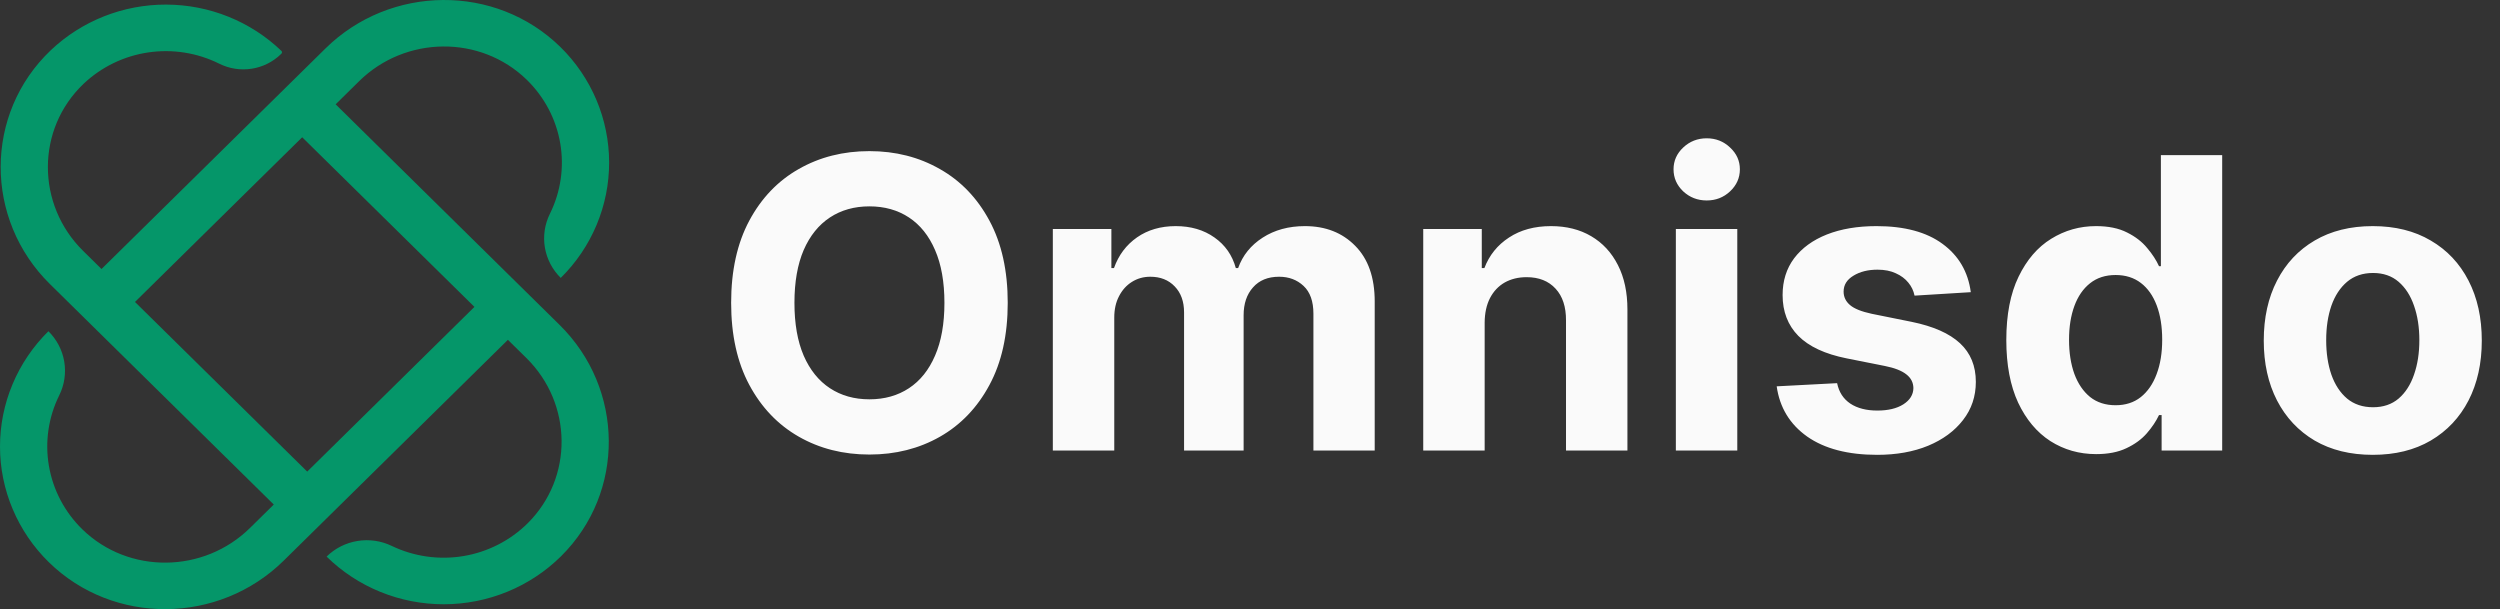<svg width="197" height="48" viewBox="0 0 197 48" fill="none" xmlns="http://www.w3.org/2000/svg">
<rect x="0" y="0" width="197" height="48" fill="#333333" stroke="none"/>
<path d="M26.449 8.22L28.3 6.396C31.936 2.816 37.855 2.727 41.511 6.287C42.897 7.639 43.818 9.385 44.145 11.279C44.471 13.172 44.187 15.12 43.333 16.846C42.922 17.671 42.785 18.601 42.937 19.507C43.09 20.413 43.527 21.25 44.186 21.899C45.398 20.703 46.358 19.284 47.012 17.722C47.667 16.16 48.002 14.486 48 12.796C47.997 11.107 47.657 9.434 46.998 7.874C46.339 6.314 45.375 4.897 44.16 3.704C39.046 -1.303 30.747 -1.203 25.648 3.818L8 21.198L6.55 19.77C2.852 16.128 2.829 10.176 6.591 6.599C7.984 5.279 9.758 4.417 11.67 4.133C13.581 3.848 15.534 4.155 17.261 5.011C18.049 5.409 18.945 5.551 19.82 5.417C20.695 5.284 21.505 4.882 22.134 4.268L22.178 4.224C22.192 4.21 22.203 4.194 22.211 4.176C22.219 4.158 22.223 4.138 22.223 4.119C22.223 4.1 22.219 4.08 22.211 4.062C22.203 4.044 22.192 4.028 22.178 4.014C19.75 1.682 16.495 0.372 13.103 0.362C9.71 0.351 6.447 1.641 4.003 3.958C-1.261 8.963 -1.242 17.286 3.932 22.382L21.574 39.758L19.7 41.603C16.064 45.184 10.145 45.273 6.489 41.712C5.103 40.361 4.182 38.615 3.856 36.721C3.529 34.827 3.813 32.88 4.667 31.154C5.077 30.329 5.215 29.398 5.063 28.492C4.91 27.587 4.473 26.75 3.814 26.101C2.603 27.297 1.642 28.716 0.988 30.278C0.333 31.84 -0.002 33.513 1.31224e-05 35.203C0.002 36.893 0.343 38.566 1.002 40.125C1.661 41.686 2.625 43.102 3.841 44.295C8.953 49.303 17.253 49.204 22.352 44.182L40.022 26.778L41.479 28.212C45.114 31.793 45.204 37.623 41.59 41.224C40.217 42.589 38.444 43.496 36.522 43.818C34.599 44.139 32.622 43.86 30.869 43.018C30.031 42.614 29.086 42.478 28.166 42.629C27.245 42.779 26.396 43.21 25.736 43.859C26.951 45.053 28.392 45.999 29.978 46.643C31.564 47.288 33.263 47.618 34.979 47.616C36.694 47.613 38.393 47.278 39.977 46.629C41.561 45.98 42.999 45.03 44.21 43.833C49.295 38.798 49.194 30.623 44.095 25.602L26.449 8.22ZM24.208 37.162L10.636 23.794L23.813 10.816L37.386 24.183L24.208 37.162Z" fill="#059669"/>
<path d="M79.409 23.864C79.409 26.401 78.928 28.561 77.966 30.341C77.011 32.121 75.708 33.481 74.057 34.42C72.413 35.352 70.564 35.818 68.511 35.818C66.443 35.818 64.587 35.349 62.943 34.409C61.299 33.47 60 32.11 59.045 30.329C58.091 28.549 57.614 26.394 57.614 23.864C57.614 21.326 58.091 19.167 59.045 17.386C60 15.606 61.299 14.25 62.943 13.318C64.587 12.379 66.443 11.909 68.511 11.909C70.564 11.909 72.413 12.379 74.057 13.318C75.708 14.25 77.011 15.606 77.966 17.386C78.928 19.167 79.409 21.326 79.409 23.864ZM74.421 23.864C74.421 22.22 74.174 20.833 73.682 19.704C73.197 18.576 72.511 17.72 71.625 17.136C70.739 16.553 69.701 16.261 68.511 16.261C67.322 16.261 66.284 16.553 65.398 17.136C64.511 17.72 63.822 18.576 63.33 19.704C62.845 20.833 62.602 22.22 62.602 23.864C62.602 25.508 62.845 26.894 63.33 28.023C63.822 29.151 64.511 30.008 65.398 30.591C66.284 31.174 67.322 31.466 68.511 31.466C69.701 31.466 70.739 31.174 71.625 30.591C72.511 30.008 73.197 29.151 73.682 28.023C74.174 26.894 74.421 25.508 74.421 23.864ZM82.963 35.5V18.046H87.577V21.125H87.781C88.145 20.102 88.751 19.296 89.599 18.704C90.448 18.114 91.463 17.818 92.645 17.818C93.842 17.818 94.861 18.117 95.702 18.716C96.543 19.307 97.103 20.11 97.383 21.125H97.565C97.921 20.125 98.565 19.326 99.497 18.727C100.437 18.121 101.546 17.818 102.827 17.818C104.455 17.818 105.777 18.337 106.793 19.375C107.815 20.405 108.327 21.867 108.327 23.761V35.5H103.497V24.716C103.497 23.746 103.24 23.019 102.724 22.534C102.209 22.049 101.565 21.807 100.793 21.807C99.914 21.807 99.228 22.087 98.736 22.648C98.243 23.201 97.997 23.932 97.997 24.841V35.5H93.304V24.614C93.304 23.758 93.058 23.076 92.565 22.568C92.081 22.061 91.44 21.807 90.645 21.807C90.107 21.807 89.622 21.943 89.19 22.216C88.766 22.481 88.429 22.856 88.179 23.341C87.929 23.818 87.804 24.379 87.804 25.023V35.5H82.963ZM116.991 25.409V35.5H112.151V18.046H116.764V21.125H116.969C117.355 20.11 118.003 19.307 118.912 18.716C119.821 18.117 120.923 17.818 122.219 17.818C123.431 17.818 124.488 18.083 125.389 18.614C126.291 19.144 126.991 19.901 127.491 20.886C127.991 21.864 128.241 23.03 128.241 24.386V35.5H123.401V25.25C123.408 24.182 123.135 23.349 122.582 22.75C122.029 22.144 121.268 21.841 120.298 21.841C119.647 21.841 119.071 21.981 118.571 22.261C118.079 22.542 117.692 22.951 117.412 23.489C117.139 24.019 116.999 24.659 116.991 25.409ZM132.057 35.5V18.046H136.898V35.5H132.057ZM134.489 15.796C133.769 15.796 133.152 15.557 132.636 15.079C132.129 14.595 131.875 14.015 131.875 13.341C131.875 12.674 132.129 12.102 132.636 11.625C133.152 11.14 133.769 10.898 134.489 10.898C135.208 10.898 135.822 11.14 136.33 11.625C136.845 12.102 137.102 12.674 137.102 13.341C137.102 14.015 136.845 14.595 136.33 15.079C135.822 15.557 135.208 15.796 134.489 15.796ZM155.298 23.023L150.866 23.296C150.791 22.917 150.628 22.576 150.378 22.273C150.128 21.962 149.798 21.716 149.389 21.534C148.988 21.345 148.507 21.25 147.946 21.25C147.196 21.25 146.563 21.409 146.048 21.727C145.533 22.038 145.276 22.454 145.276 22.977C145.276 23.394 145.442 23.746 145.776 24.034C146.109 24.322 146.681 24.553 147.491 24.727L150.651 25.364C152.348 25.712 153.613 26.273 154.446 27.046C155.279 27.818 155.696 28.833 155.696 30.091C155.696 31.235 155.359 32.239 154.685 33.102C154.018 33.966 153.101 34.64 151.935 35.125C150.776 35.602 149.438 35.841 147.923 35.841C145.613 35.841 143.772 35.36 142.401 34.398C141.037 33.428 140.238 32.11 140.003 30.443L144.764 30.193C144.908 30.898 145.257 31.436 145.81 31.807C146.363 32.17 147.071 32.352 147.935 32.352C148.783 32.352 149.465 32.189 149.98 31.864C150.503 31.53 150.768 31.102 150.776 30.579C150.768 30.14 150.582 29.78 150.219 29.5C149.855 29.212 149.295 28.992 148.537 28.841L145.514 28.239C143.81 27.898 142.541 27.307 141.707 26.466C140.882 25.625 140.469 24.553 140.469 23.25C140.469 22.129 140.772 21.163 141.378 20.352C141.991 19.542 142.851 18.917 143.957 18.477C145.071 18.038 146.374 17.818 147.866 17.818C150.071 17.818 151.806 18.284 153.071 19.216C154.344 20.148 155.086 21.417 155.298 23.023ZM165.176 35.784C163.85 35.784 162.65 35.443 161.574 34.761C160.506 34.072 159.657 33.061 159.028 31.727C158.407 30.386 158.097 28.742 158.097 26.796C158.097 24.796 158.419 23.133 159.062 21.807C159.706 20.474 160.563 19.477 161.631 18.818C162.706 18.151 163.884 17.818 165.165 17.818C166.142 17.818 166.956 17.985 167.608 18.318C168.267 18.644 168.797 19.053 169.199 19.546C169.608 20.03 169.919 20.508 170.131 20.977H170.278V12.227H175.108V35.5H170.335V32.705H170.131C169.903 33.189 169.581 33.67 169.165 34.148C168.756 34.617 168.222 35.008 167.562 35.318C166.911 35.629 166.116 35.784 165.176 35.784ZM166.71 31.932C167.491 31.932 168.15 31.72 168.688 31.296C169.233 30.864 169.65 30.261 169.938 29.489C170.233 28.716 170.381 27.811 170.381 26.773C170.381 25.735 170.237 24.833 169.949 24.068C169.661 23.303 169.244 22.712 168.699 22.296C168.153 21.879 167.491 21.671 166.71 21.671C165.915 21.671 165.244 21.886 164.699 22.318C164.153 22.75 163.741 23.349 163.46 24.114C163.18 24.879 163.04 25.765 163.04 26.773C163.04 27.788 163.18 28.686 163.46 29.466C163.748 30.239 164.161 30.845 164.699 31.284C165.244 31.716 165.915 31.932 166.71 31.932ZM186.974 35.841C185.209 35.841 183.683 35.466 182.395 34.716C181.115 33.958 180.126 32.905 179.429 31.557C178.732 30.201 178.384 28.629 178.384 26.841C178.384 25.038 178.732 23.462 179.429 22.114C180.126 20.758 181.115 19.704 182.395 18.954C183.683 18.197 185.209 17.818 186.974 17.818C188.74 17.818 190.262 18.197 191.543 18.954C192.83 19.704 193.823 20.758 194.52 22.114C195.217 23.462 195.565 25.038 195.565 26.841C195.565 28.629 195.217 30.201 194.52 31.557C193.823 32.905 192.83 33.958 191.543 34.716C190.262 35.466 188.74 35.841 186.974 35.841ZM186.997 32.091C187.8 32.091 188.471 31.864 189.009 31.409C189.546 30.947 189.952 30.318 190.224 29.523C190.505 28.727 190.645 27.822 190.645 26.807C190.645 25.792 190.505 24.886 190.224 24.091C189.952 23.296 189.546 22.667 189.009 22.204C188.471 21.742 187.8 21.511 186.997 21.511C186.187 21.511 185.505 21.742 184.952 22.204C184.406 22.667 183.993 23.296 183.713 24.091C183.44 24.886 183.304 25.792 183.304 26.807C183.304 27.822 183.44 28.727 183.713 29.523C183.993 30.318 184.406 30.947 184.952 31.409C185.505 31.864 186.187 32.091 186.997 32.091Z" fill="#FAFAFA"/>
</svg>

